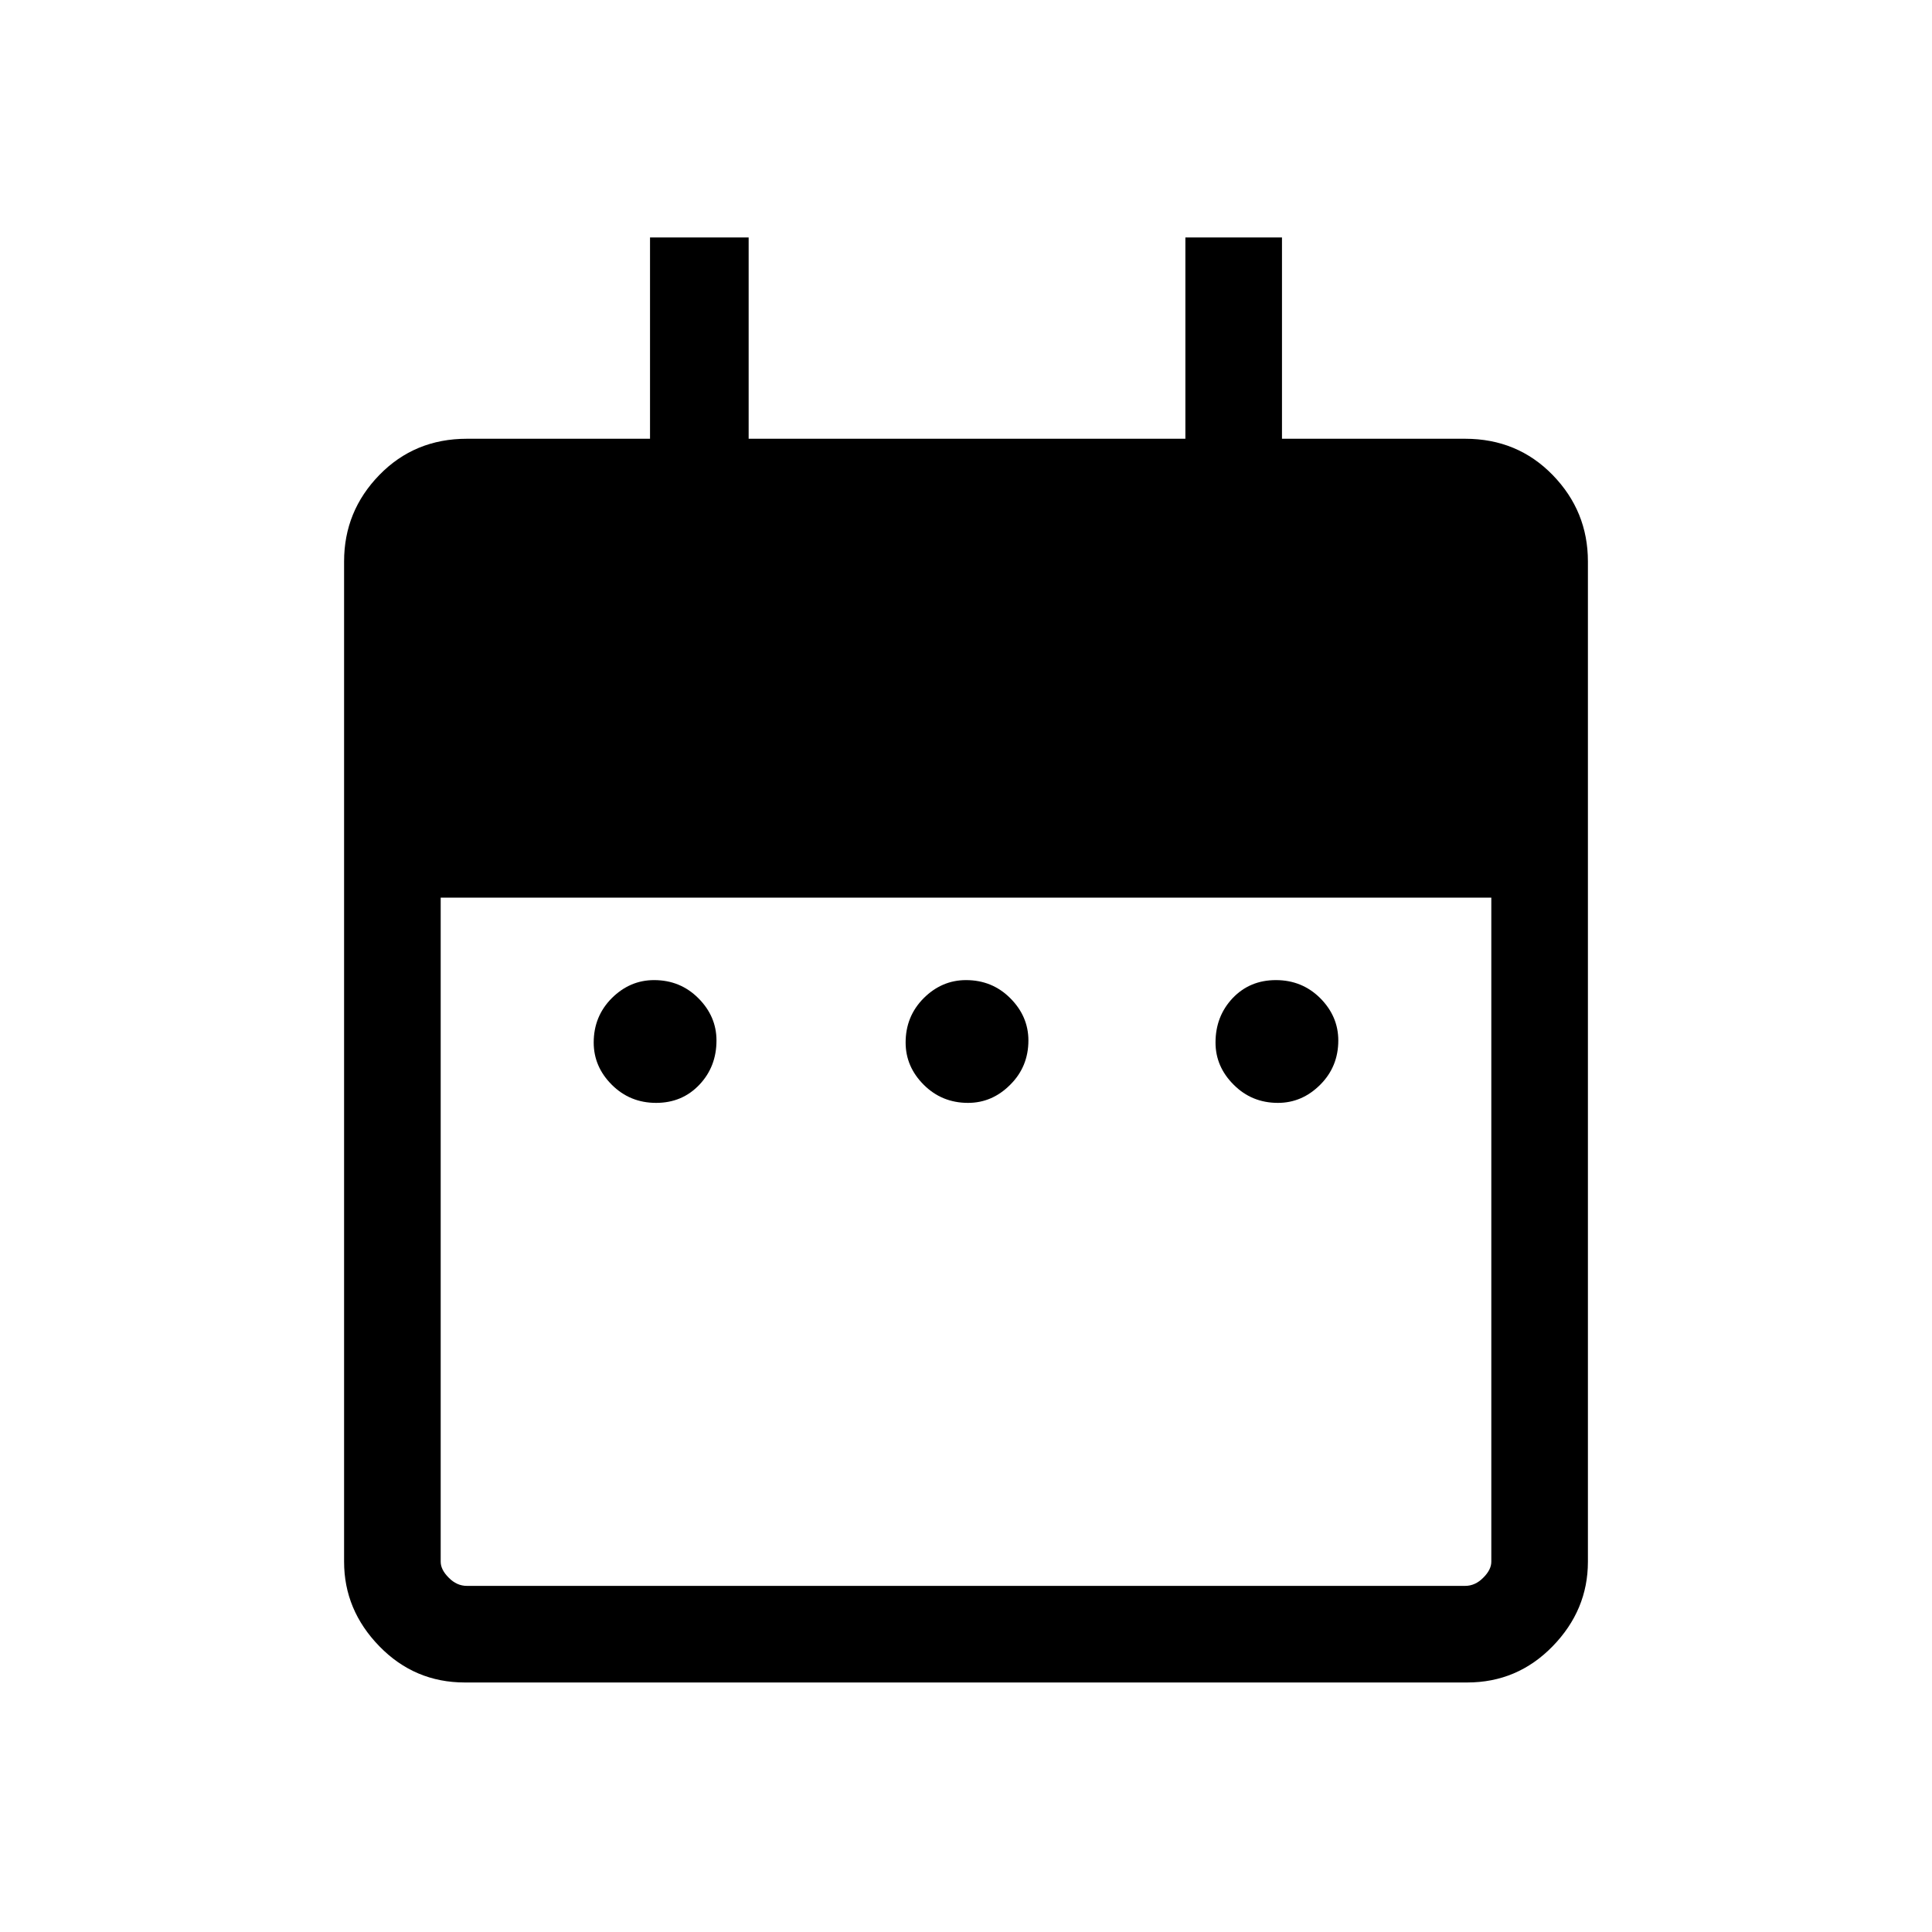 <svg xmlns="http://www.w3.org/2000/svg" height="20" width="20"><path d="M6.792 11.417q-.271 0-.459-.188-.187-.187-.187-.437 0-.271.187-.459.188-.187.438-.187.271 0 .458.187.188.188.188.438 0 .271-.177.458-.178.188-.448.188Zm3.229 0q-.271 0-.459-.188-.187-.187-.187-.437 0-.271.187-.459.188-.187.438-.187.271 0 .458.187.188.188.188.438 0 .271-.188.458-.187.188-.437.188Zm3.208 0q-.271 0-.458-.188-.188-.187-.188-.437 0-.271.177-.459.178-.187.448-.187.271 0 .459.187.187.188.187.438 0 .271-.187.458-.188.188-.438.188Zm-8.417 6q-.52 0-.885-.375t-.365-.875V5.812q0-.52.365-.895t.906-.375h1.896V2.458H7.75v2.084h4.521V2.458h1v2.084h1.896q.541 0 .906.375t.365.895v10.355q0 .5-.365.875t-.885.375Zm.021-1h10.334q.104 0 .187-.084.084-.083.084-.166V9.292H4.562v6.875q0 .083.084.166.083.084.187.084Z"/></svg>